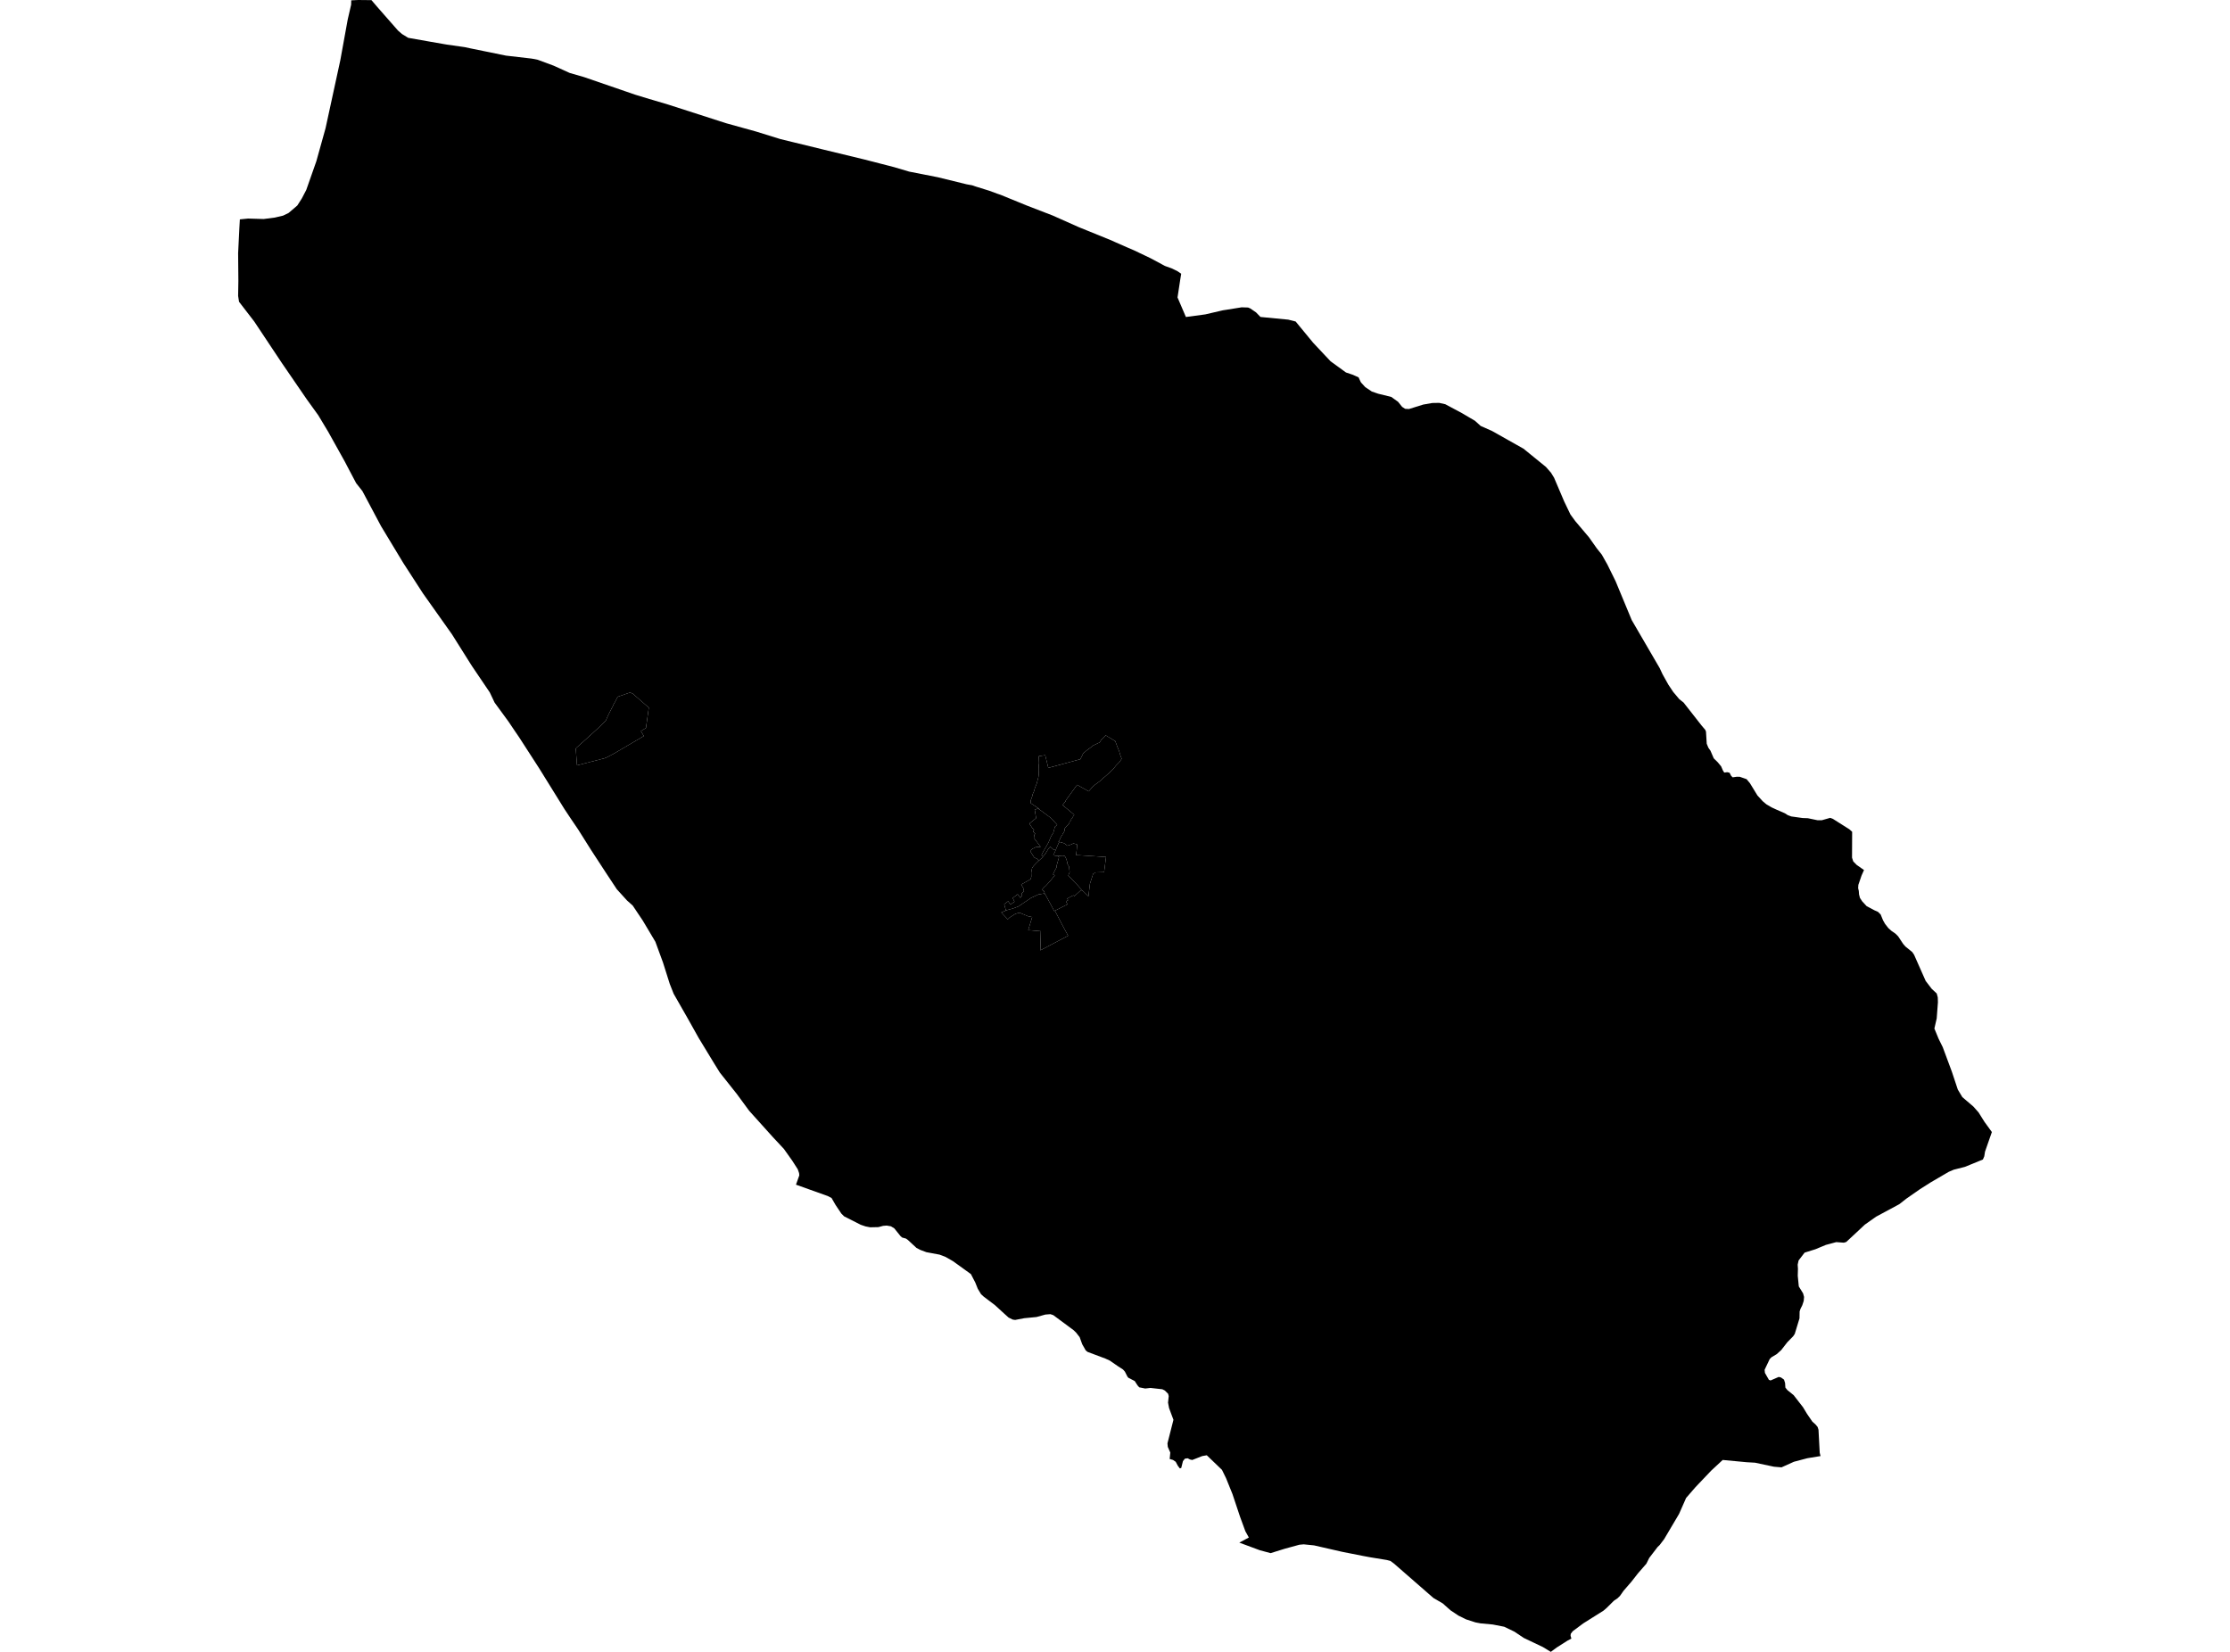 <?xml version='1.0'?>
<svg  baseProfile = 'tiny' width = '540' height = '400' stroke-linecap = 'round' stroke-linejoin = 'round' version='1.1' xmlns='http://www.w3.org/2000/svg'>
<path id='4102001001' title='4102001001'  d='M 255.458 205.836 255.633 205.904 255.244 206.708 255.049 207.087 255.463 207.199 255.92 207.228 256.076 207.301 256.339 207.423 256.432 207.623 255.833 209.725 255.843 210.056 255.487 210.689 254.986 211.741 255.234 211.862 255.409 212.062 255.083 212.364 254.368 213.254 253.326 214.413 252.844 214.841 252.284 215.484 252.747 215.717 253.015 216.331 252.781 216.37 251.452 216.589 250.878 216.857 249.656 217.436 246.614 219.485 245.183 220.025 244.774 220.132 243.586 220.449 243.566 220.395 243.167 218.969 244.136 218.229 244.657 219.042 245.669 218.346 245.231 217.445 246.443 216.535 247.091 217.431 247.246 217.09 247.529 216.876 247.349 216.345 247.991 215.825 247.816 215.455 247.806 215.08 247.28 214.184 249.559 212.909 249.743 212.281 249.714 211.283 249.928 210.193 250.245 209.73 251.048 208.874 251.535 208.436 252.294 207.754 252.586 207.404 253.175 206.688 253.881 205.5 254.324 205.028 255.044 205.676 255.458 205.836 Z' />
<path id='4102001002' title='4102001002'  d='M 261.766 215.542 260.155 217.003 259.936 216.793 258.413 217.582 258.641 217.981 258.121 218.254 258.486 218.989 255.453 220.527 255.288 220.609 253.146 216.623 252.781 216.37 253.015 216.331 252.747 215.717 252.284 215.484 252.844 214.841 253.326 214.413 254.368 213.254 255.083 212.364 255.409 212.062 255.234 211.862 254.986 211.741 255.487 210.689 255.843 210.056 255.833 209.725 256.432 207.623 256.339 207.423 256.076 207.301 256.232 207.267 257.332 207.18 257.78 207.253 257.96 207.501 258.203 208.007 258.408 208.684 258.495 209.234 258.637 209.472 258.856 209.808 259.021 211.2 258.676 212.004 259.386 212.714 260.15 213.537 260.759 214.155 261.567 215.06 261.805 215.289 261.883 215.435 261.766 215.542 Z' />
<path id='4102001003' title='4102001003'  d='M 255.453 220.527 257.103 223.73 258.646 226.587 251.919 230.13 252.041 225.492 248.984 225.224 249.948 222.07 248.897 221.851 246.867 220.999 245.845 221.301 245.445 221.563 244.462 222.191 244.024 222.615 242.471 220.95 243.26 220.624 243.382 220.585 243.566 220.395 243.586 220.449 244.774 220.132 245.183 220.025 246.614 219.485 249.656 217.436 250.878 216.857 251.452 216.589 252.781 216.37 253.146 216.623 255.288 220.609 255.453 220.527 Z' />
<path id='4102002001' title='4102002001'  d='M 440.85 352.585 437.647 353.11 434.396 353.967 431.393 355.32 429.567 355.165 424.982 354.191 422.947 354.074 417.155 353.529 414.38 356.104 410.584 360.091 408.296 362.729 406.587 366.599 402.99 372.678 401.89 374.134 401.403 374.596 399.369 377.249 398.673 378.651 396.667 380.948 395.061 383.002 393.153 385.202 392.277 386.453 391.673 387.038 390.802 387.627 389.088 389.33 388.295 390.017 383.388 393.103 380.828 395.011 380.361 395.629 380.317 396.096 380.512 396.792 379.558 397.289 376.992 398.924 375.532 400 373.619 398.832 368.995 396.632 366.722 395.108 364.244 393.915 361.479 393.375 358.525 393.098 357.293 392.864 355.025 392.134 353.156 391.214 351.257 389.948 349.349 388.254 347.12 386.96 337.545 378.612 336.674 377.974 335.812 377.75 331.782 377.093 329.986 376.757 324.977 375.764 318.206 374.216 315.695 373.963 314.653 374.056 311.061 375.039 307.678 376.095 305.039 375.38 300.104 373.545 302.411 372.308 301.569 370.794 300.279 367.275 298.444 361.78 296.896 357.954 295.903 355.924 292.228 352.395 291.128 352.585 288.713 353.534 288.168 353.417 287.599 353.12 286.922 353.217 286.455 353.816 286.041 355.466 285.696 355.573 285.209 354.926 284.698 353.967 284.045 353.524 283.242 353.295 283.388 351.733 282.785 350.37 282.702 349.513 284.153 343.804 283.096 340.975 282.843 339.656 283.009 338.074 282.858 337.495 282.055 336.707 281.466 336.41 278.589 336.088 277.314 336.23 275.868 335.942 275.449 335.465 274.778 334.419 273.239 333.625 272.996 333.324 272.397 332.136 271.94 331.625 270.65 330.788 268.732 329.464 267.651 328.972 263.334 327.351 262.896 326.976 262.059 325.501 261.44 323.788 260.593 322.707 259.975 322.104 255.054 318.458 254.348 318.224 253.131 318.322 250.999 318.915 248.02 319.203 245.825 319.621 245.241 319.539 244.233 319.047 243.08 318.01 240.923 316.034 238.227 313.994 237.565 313.391 236.771 312.072 236.163 310.553 235.107 308.523 230.784 305.403 228.949 304.352 227.518 303.811 224.32 303.213 222.869 302.672 221.92 302.176 219.847 300.253 219.37 299.917 218.469 299.674 218.075 299.338 216.561 297.454 215.748 296.953 214.716 296.773 213.845 296.841 212.711 297.148 210.696 297.191 209.586 296.972 208.427 296.578 204.412 294.543 203.73 293.862 202.348 291.803 201.364 290.099 200.454 289.622 192.749 286.867 193.552 284.618 193.498 284.059 193.177 283.134 191.853 281.07 189.823 278.213 187.175 275.375 181.412 268.974 178.433 264.919 174.315 259.73 172.928 257.496 169.185 251.339 166.493 246.534 163.129 240.644 162.18 238.24 160.545 233.07 158.7 228.042 155.648 222.917 153.209 219.276 151.832 218.049 149.359 215.323 146.711 211.317 143.124 205.817 139.999 200.852 138.29 198.335 136.703 195.95 130.551 186.03 125.717 178.544 124.636 176.962 123.108 174.693 119.764 170.123 118.601 167.665 114.366 161.405 114.02 160.869 109.44 153.592 102.391 143.643 97.636 136.293 92.267 127.4 87.75 118.906 86.25 117.007 84.537 113.766 83.486 111.755 79.47 104.551 77.07 100.555 74.228 96.612 68.221 87.855 61.552 77.833 57.887 73.077 57.663 71.661 57.721 68.01 57.663 61.288 57.97 55.111 58.082 53.12 60.068 52.921 63.83 53.033 63.84 53.033 63.845 53.033 66.517 52.692 68.537 52.22 69.876 51.572 71.993 49.766 73.088 48.053 74.164 45.989 76.603 39.048 78.837 31.036 82.41 14.578 84.196 4.746 85.029 1.129 85.053 0.078 86.762 0 89.95 0.034 91.4 1.728 96.38 7.399 97.358 8.246 98.843 9.156 104.353 10.129 108.14 10.787 112.511 11.41 114.015 11.731 117.812 12.505 122.524 13.469 128.759 14.189 130.205 14.471 134.08 15.907 137.94 17.66 141.41 18.662 153.759 22.912 157.23 23.973 158.15 24.236 161.878 25.346 175.829 29.838 183.096 31.854 188.976 33.679 192.092 34.438 199.388 36.22 209.367 38.634 213.285 39.642 216.532 40.479 220.158 41.555 227.095 42.918 234.084 44.631 235.389 44.865 236.333 45.186 239.57 46.194 241.473 46.894 242.316 47.182 248.609 49.757 254.918 52.19 261.221 54.999 269.165 58.226 270.032 58.625 272.981 59.92 274.636 60.631 278.618 62.534 282.094 64.398 283.822 65.026 285.121 65.669 286.031 66.282 285.788 67.776 285.141 72.026 287.17 76.762 291.868 76.129 295.606 75.258 296.107 75.141 297.251 74.966 300.668 74.416 302.226 74.465 302.776 74.698 304.163 75.652 305.224 76.752 311.947 77.4 313.743 77.852 317.958 82.968 322.193 87.481 325.926 90.192 327.63 90.766 328.988 91.384 329.407 92.309 329.572 92.616 330.594 93.735 332.201 94.816 333.729 95.337 336.898 96.116 338.543 97.294 339.536 98.53 340.266 98.997 341.181 99.046 344.642 97.965 346.823 97.586 348.512 97.556 349.977 97.883 353.983 100.019 355.575 100.959 357.167 101.893 358.544 103.14 361.338 104.381 368.922 108.655 374.354 113.07 375.581 114.476 376.316 115.664 378.759 121.398 380.288 124.586 381.461 126.188 384.761 130.087 386.65 132.759 387.876 134.302 389.229 136.697 391.215 140.727 395.129 150.161 401.9 161.789 402.581 163.25 403.978 165.761 405.176 167.557 406.665 169.324 407.678 170.113 412.034 175.672 412.94 176.738 413.11 177.161 413.29 180.096 413.689 181.06 414.195 181.785 414.989 183.63 415.967 184.594 416.775 185.568 417.213 186.585 417.535 187.081 418.25 186.984 418.82 187.12 419.19 187.85 419.569 188.23 420.572 188.084 421.292 188.099 422.938 188.673 423.746 189.642 425.561 192.611 426.841 194.013 427.737 194.767 429.003 195.507 430.103 196.018 432.206 196.933 432.897 197.376 433.763 197.702 436.508 198.087 437.774 198.131 440.135 198.622 441.181 198.613 443.182 198.043 443.508 198.16 443.829 198.282 447.826 200.808 448.502 201.412 448.473 207.691 448.77 208.596 449.612 209.448 451.374 210.68 450.775 212.023 450.006 214.267 449.953 215.07 450.109 215.727 450.172 216.579 450.391 217.431 450.96 218.292 452.022 219.431 453.896 220.424 454.738 220.79 455.4 221.432 455.984 222.858 456.475 223.72 457.259 224.727 458.018 225.409 458.987 226.081 459.649 226.743 460.846 228.558 461.406 229.201 463.056 230.539 463.504 231.206 466.308 237.534 467.763 239.437 468.98 240.571 469.238 241.516 469.272 242.703 468.98 246.607 468.416 249.061 469.438 251.543 470.445 253.578 472.641 259.492 474.086 263.834 475.186 265.669 477.854 267.947 479.115 269.373 480.541 271.646 482.337 274.124 480.677 278.87 480.497 280.004 480.166 280.773 475.8 282.559 473.103 283.241 471.876 283.767 467.53 286.307 464.887 287.987 461.616 290.265 459.912 291.599 454.28 294.631 451.583 296.539 447.071 300.745 446.497 300.915 444.652 300.779 442.131 301.455 439.604 302.507 436.99 303.325 435.535 305.218 435.311 306.235 435.379 307.267 435.331 308.922 435.584 311.507 436.62 313.186 436.859 314.058 436.771 315.031 436.435 316.058 435.997 316.925 435.783 317.577 435.754 319.232 434.605 323.004 434.235 323.559 432.804 325.024 431.329 326.918 430.234 327.906 428.993 328.641 428.545 329.084 427.304 331.693 427.382 332.447 428.346 334.132 428.754 334.278 430.726 333.421 431.276 333.557 432.006 334.083 432.264 334.91 432.332 336.001 432.819 336.609 434.328 337.831 436.606 340.761 437.565 342.348 438.86 344.237 439.614 344.913 440.14 345.541 440.354 346.218 440.651 351.796 440.85 352.585 Z M 251.559 195.794 251.204 195.736 251.175 195.79 251.126 195.901 250.547 196.004 250.902 198.111 249.33 199.367 249.378 199.615 249.899 200.389 250.41 200.959 250.133 201.339 250.688 201.903 250.488 202.113 250.347 202.911 250.517 203.11 251.987 205.062 250.79 205.14 249.933 205.588 249.651 205.841 249.627 206.386 250.449 207.647 251.121 207.954 251.535 208.436 251.048 208.874 250.245 209.73 249.928 210.193 249.714 211.283 249.743 212.281 249.559 212.909 247.28 214.184 247.806 215.08 247.816 215.455 247.991 215.825 247.349 216.345 247.529 216.876 247.246 217.09 247.091 217.431 246.443 216.535 245.231 217.445 245.669 218.346 244.657 219.042 244.136 218.229 243.167 218.969 243.566 220.395 243.382 220.585 243.26 220.624 242.471 220.95 244.024 222.615 244.462 222.191 245.445 221.563 245.845 221.301 246.867 220.999 248.897 221.851 249.948 222.07 248.984 225.224 252.041 225.492 251.919 230.13 258.646 226.587 257.103 223.73 255.453 220.527 258.486 218.989 258.121 218.254 258.641 217.981 258.413 217.582 259.936 216.793 260.155 217.003 261.766 215.542 262.161 215.674 263.567 217.041 263.928 214.004 264.721 211.565 265.334 211.254 267.359 211.191 267.827 207.52 265.257 207.35 261.367 207.102 260.837 207.092 260.584 207.073 260.715 205.938 260.803 204.907 260.832 204.507 260.613 204.42 259.946 204.235 259.776 204.298 259.537 204.454 259.089 204.59 258.554 204.775 258.432 204.78 257.965 204.376 257.629 204.181 256.534 203.875 256.29 203.806 256.558 203.446 256.875 202.755 257.059 202.385 257.244 202.181 257.337 201.918 257.488 201.733 257.61 201.519 257.775 201.212 257.79 200.925 257.819 200.628 258.023 200.37 258.442 199.898 258.958 199.348 258.924 199.236 259.016 199.007 259.449 198.535 259.342 198.408 259.849 197.917 259.8 197.761 260.068 197.469 260.107 197.289 258.651 196.057 257.799 195.356 257.322 194.962 257.512 194.68 258.028 194.032 258.087 193.799 260.817 190.041 263.636 191.628 264.536 190.576 265.091 190.07 266.366 189.131 267.038 188.498 267.754 187.904 268.742 187.013 269.574 186.215 270.28 185.334 271.107 184.492 271.614 183.737 271.302 182.929 271.029 181.961 270.587 180.87 270.056 179.454 267.734 178.057 267.223 178.641 266.707 179.108 266.284 179.775 265.641 180.082 264.716 180.52 263.962 181.114 263.246 181.625 262.292 182.433 262.024 183.012 261.606 183.844 253.852 185.947 253.097 182.866 251.549 183.119 251.603 184.847 251.535 185.344 251.564 186.332 251.549 187.198 251.457 188.147 251.238 188.975 251.053 189.724 250.634 190.722 250.376 191.637 250.07 192.304 249.924 192.927 249.583 193.842 249.602 194.5 251.559 195.794 Z M 139.711 185.222 139.779 185.319 142.262 184.677 145.64 183.81 146.331 183.63 146.867 183.421 147.422 183.148 148.858 182.37 155.551 178.441 155.906 178.227 155.19 177.04 156.422 176.28 157.113 171.359 153.243 167.981 152.766 167.772 152.416 167.742 149.851 168.628 149.602 168.731 149.505 168.847 148.984 169.884 148.561 170.6 148.366 171.082 148.113 171.539 147.329 173.077 146.94 173.939 146.721 174.45 144.876 176.285 141.542 179.318 139.556 181.089 139.419 181.308 139.483 182.077 139.711 185.222 Z' />
<path id='4102002002' title='4102002002'  d='M 255.458 205.836 255.726 205.612 256.344 204.176 256.534 203.875 257.629 204.181 257.965 204.376 258.432 204.78 258.554 204.775 259.089 204.59 259.537 204.454 259.776 204.298 259.946 204.235 260.613 204.42 260.832 204.507 260.803 204.907 260.715 205.938 260.584 207.073 260.837 207.092 261.367 207.102 265.257 207.35 267.827 207.52 267.359 211.191 265.334 211.254 264.721 211.565 263.928 214.004 263.567 217.041 262.161 215.674 261.766 215.542 261.883 215.435 261.805 215.289 261.567 215.06 260.759 214.155 260.15 213.537 259.386 212.714 258.676 212.004 259.021 211.2 258.856 209.808 258.637 209.472 258.495 209.234 258.408 208.684 258.203 208.007 257.96 207.501 257.78 207.253 257.332 207.18 256.232 207.267 256.076 207.301 255.92 207.228 255.463 207.199 255.049 207.087 255.244 206.708 255.633 205.904 255.458 205.836 Z' />
<path id='4102002003' title='4102002003'  d='M 256.534 203.875 256.344 204.176 255.726 205.612 255.458 205.836 255.044 205.676 254.324 205.028 253.881 205.5 253.175 206.688 252.586 207.404 252.211 207.048 252.679 206.119 253.467 204.765 253.934 203.923 254.514 202.531 255.069 201.64 255.439 200.219 256.003 199.742 255.57 199.26 254.504 198.087 251.705 196.013 251.583 195.974 251.559 195.794 249.602 194.5 249.583 193.842 249.924 192.927 250.07 192.304 250.376 191.637 250.634 190.722 251.053 189.724 251.238 188.975 251.457 188.147 251.549 187.198 251.564 186.332 251.535 185.344 251.603 184.847 251.549 183.119 253.097 182.866 253.852 185.947 261.606 183.844 262.024 183.012 262.292 182.433 263.246 181.625 263.962 181.114 264.716 180.52 265.641 180.082 266.284 179.775 266.707 179.108 267.223 178.641 267.734 178.057 270.056 179.454 270.587 180.87 271.029 181.961 271.302 182.929 271.614 183.737 271.107 184.492 270.28 185.334 269.574 186.215 268.742 187.013 267.754 187.904 267.038 188.498 266.366 189.131 265.091 190.07 264.536 190.576 263.636 191.628 260.817 190.041 258.087 193.799 258.028 194.032 257.512 194.68 257.322 194.962 257.799 195.356 258.651 196.057 260.107 197.289 260.068 197.469 259.8 197.761 259.849 197.917 259.342 198.408 259.449 198.535 259.016 199.007 258.924 199.236 258.958 199.348 258.442 199.898 258.023 200.37 257.819 200.628 257.79 200.925 257.775 201.212 257.61 201.519 257.488 201.733 257.337 201.918 257.244 202.181 257.059 202.385 256.875 202.755 256.558 203.446 256.29 203.806 256.534 203.875 Z' />
<path id='4102002005' title='4102002005'  d='M 251.559 195.794 251.583 195.974 251.705 196.013 254.504 198.087 255.57 199.26 256.003 199.742 255.439 200.219 255.069 201.64 254.514 202.531 253.934 203.923 253.467 204.765 252.679 206.119 252.211 207.048 252.586 207.404 252.294 207.754 251.535 208.436 251.121 207.954 250.449 207.647 249.627 206.386 249.651 205.841 249.933 205.588 250.79 205.14 251.987 205.062 250.517 203.11 250.347 202.911 250.488 202.113 250.688 201.903 250.133 201.339 250.41 200.959 249.899 200.389 249.378 199.615 249.33 199.367 250.902 198.111 250.547 196.004 251.126 195.901 251.175 195.79 251.204 195.736 251.559 195.794 Z' />
<path id='4102002006' title='4102002006'  d='M 139.711 185.222 139.483 182.077 139.419 181.308 139.556 181.089 141.542 179.318 144.876 176.285 146.721 174.45 146.94 173.939 147.329 173.077 148.113 171.539 148.366 171.082 148.561 170.6 148.984 169.884 149.505 168.847 149.602 168.731 149.851 168.628 152.416 167.742 152.766 167.772 153.243 167.981 157.113 171.359 156.422 176.28 155.19 177.04 155.906 178.227 155.551 178.441 148.858 182.37 147.422 183.148 146.867 183.421 146.331 183.63 145.64 183.81 142.262 184.677 139.779 185.319 139.711 185.222 Z' />
</svg>
